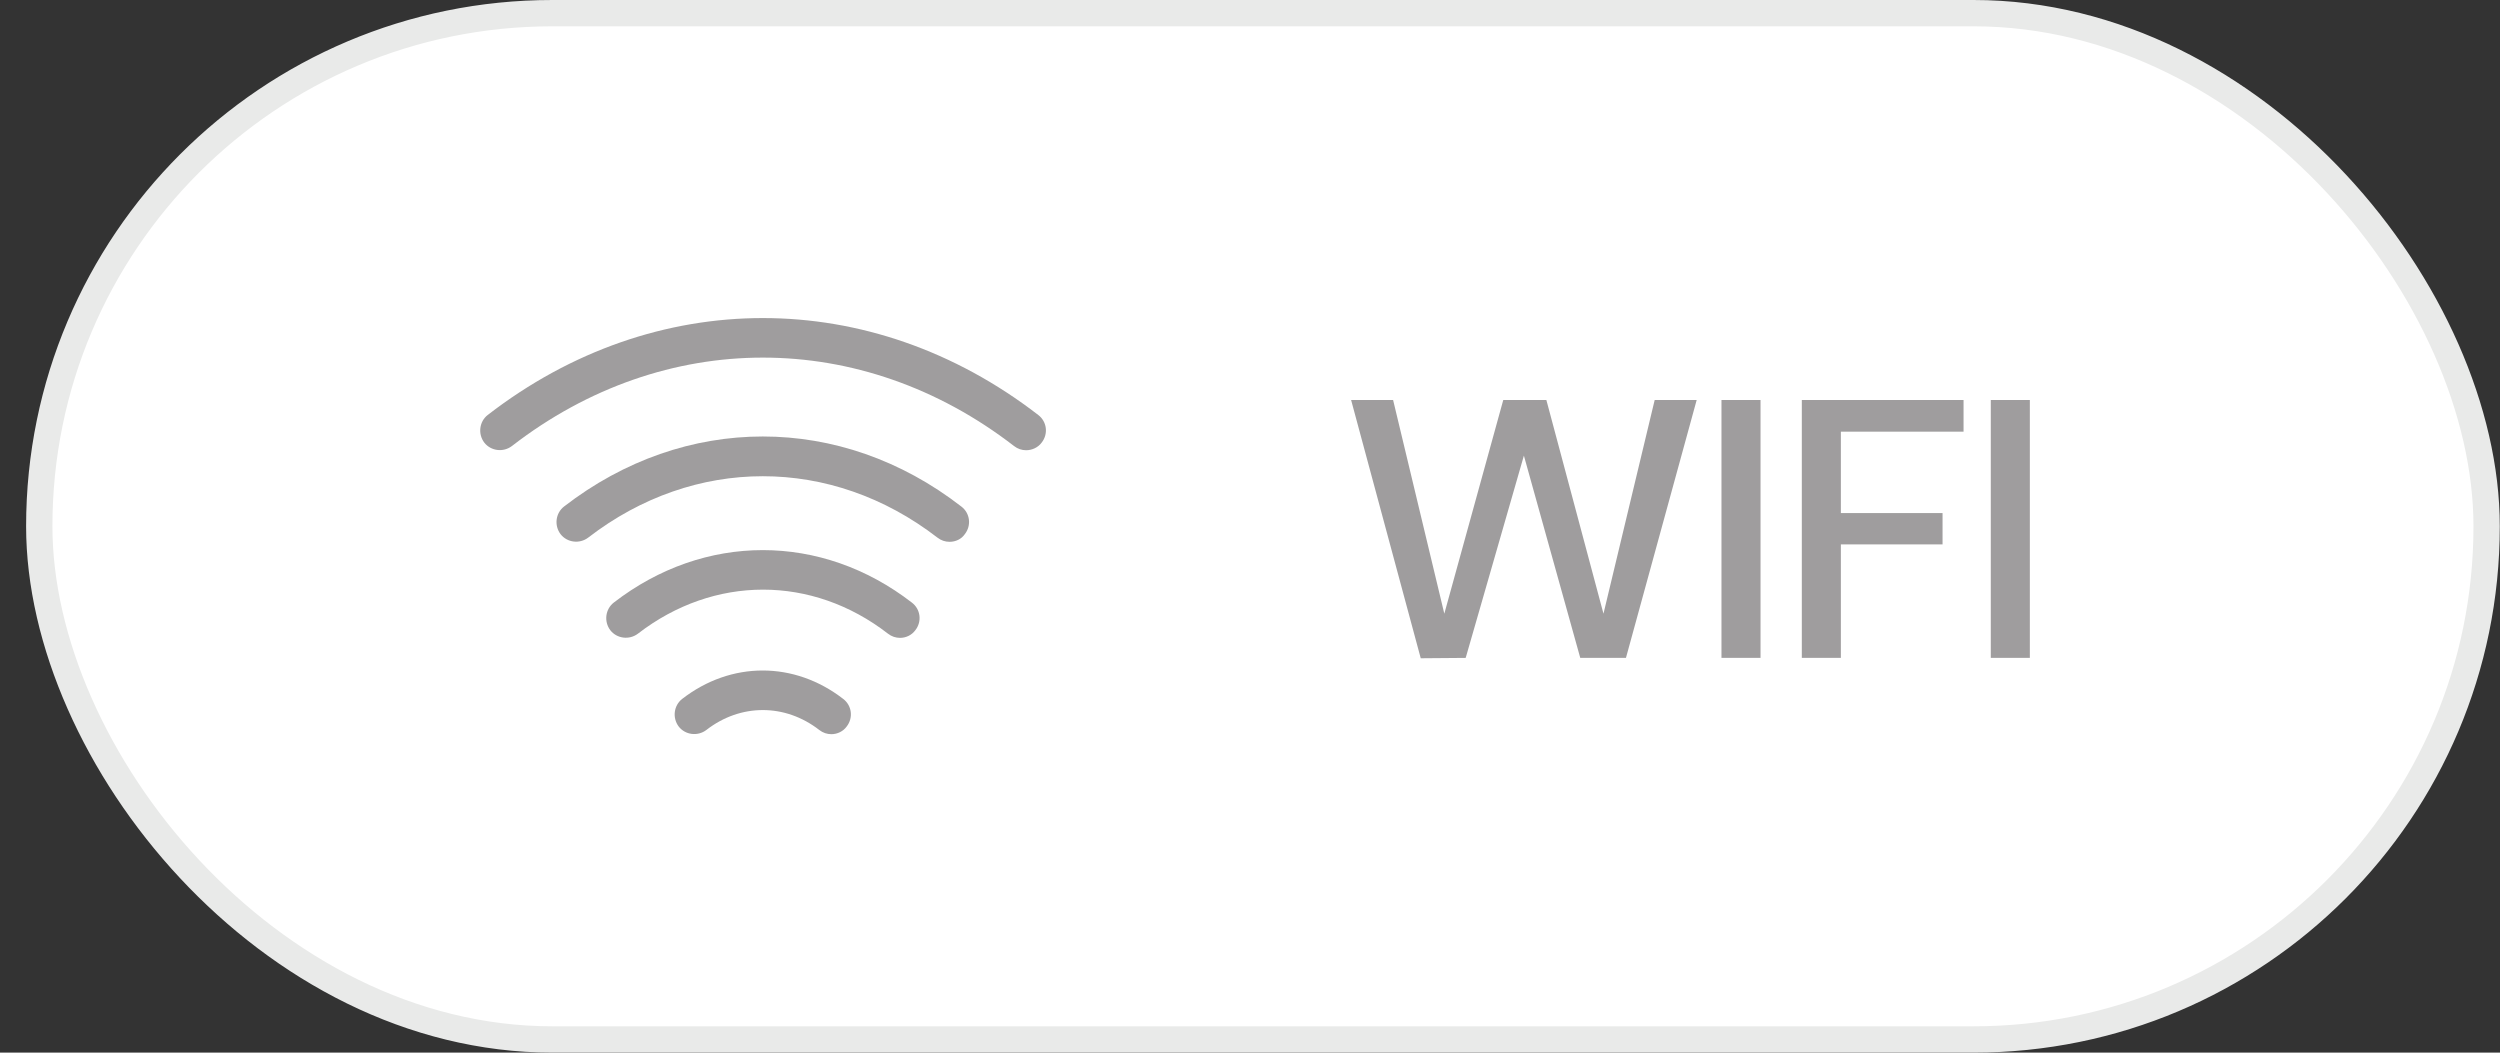 <svg width="95" height="40" viewBox="0 0 95 40" fill="none" xmlns="http://www.w3.org/2000/svg">
<rect x="0" y="0" width="95" height="40" fill="#333333" stroke="none"/>
<rect x="1.492" y="0.5" width="93" height="39" rx="19.5" fill="white"/>
<path d="M36.082 20.589C35.922 20.589 35.762 20.539 35.622 20.429C31.592 17.319 26.382 17.319 22.352 20.429C22.022 20.679 21.552 20.619 21.302 20.299C21.052 19.969 21.112 19.499 21.432 19.249C26.022 15.699 31.952 15.699 36.532 19.249C36.862 19.499 36.922 19.969 36.662 20.299C36.532 20.489 36.312 20.589 36.082 20.589Z" fill="#9F9D9E"/>
<path d="M38.993 17.109C38.833 17.109 38.673 17.059 38.533 16.949C32.733 12.469 25.243 12.469 19.453 16.949C19.123 17.199 18.653 17.139 18.403 16.819C18.153 16.489 18.213 16.019 18.533 15.769C24.883 10.859 33.093 10.859 39.453 15.769C39.783 16.019 39.843 16.489 39.583 16.819C39.443 17.009 39.213 17.109 38.993 17.109Z" fill="#9F9D9E"/>
<path d="M34.202 24.239C34.042 24.239 33.882 24.189 33.742 24.079C30.862 21.849 27.132 21.849 24.242 24.079C23.912 24.329 23.442 24.269 23.192 23.949C22.942 23.619 23.002 23.149 23.322 22.899C26.762 20.239 31.212 20.239 34.652 22.899C34.982 23.149 35.042 23.619 34.782 23.949C34.642 24.139 34.422 24.239 34.202 24.239Z" fill="#9F9D9E"/>
<path d="M31.592 27.899C31.432 27.899 31.272 27.849 31.132 27.739C29.832 26.73 28.142 26.73 26.842 27.739C26.512 27.989 26.042 27.93 25.792 27.61C25.542 27.279 25.602 26.809 25.922 26.559C27.782 25.119 30.182 25.119 32.042 26.559C32.372 26.809 32.432 27.279 32.172 27.61C32.042 27.79 31.822 27.899 31.592 27.899Z" fill="#9F9D9E"/>
<path d="M53.988 25.014L51.342 15.2H52.938L54.884 23.32L57.124 15.2H58.762L60.932 23.32L62.878 15.2H64.474L61.786 25H60.05L57.908 17.314L55.696 25L53.988 25.014ZM65.416 25V15.2H66.9V25H65.416ZM68.469 25V15.2H74.615V16.404H69.953V19.497H73.817V20.688H69.953V25H68.469ZM75.65 25V15.2H77.134V25H75.65Z" fill="#9F9D9E"/>
<rect x="1.492" y="0.5" width="93" height="39" rx="19.5" stroke="#E9EAE9"/>
</svg>
